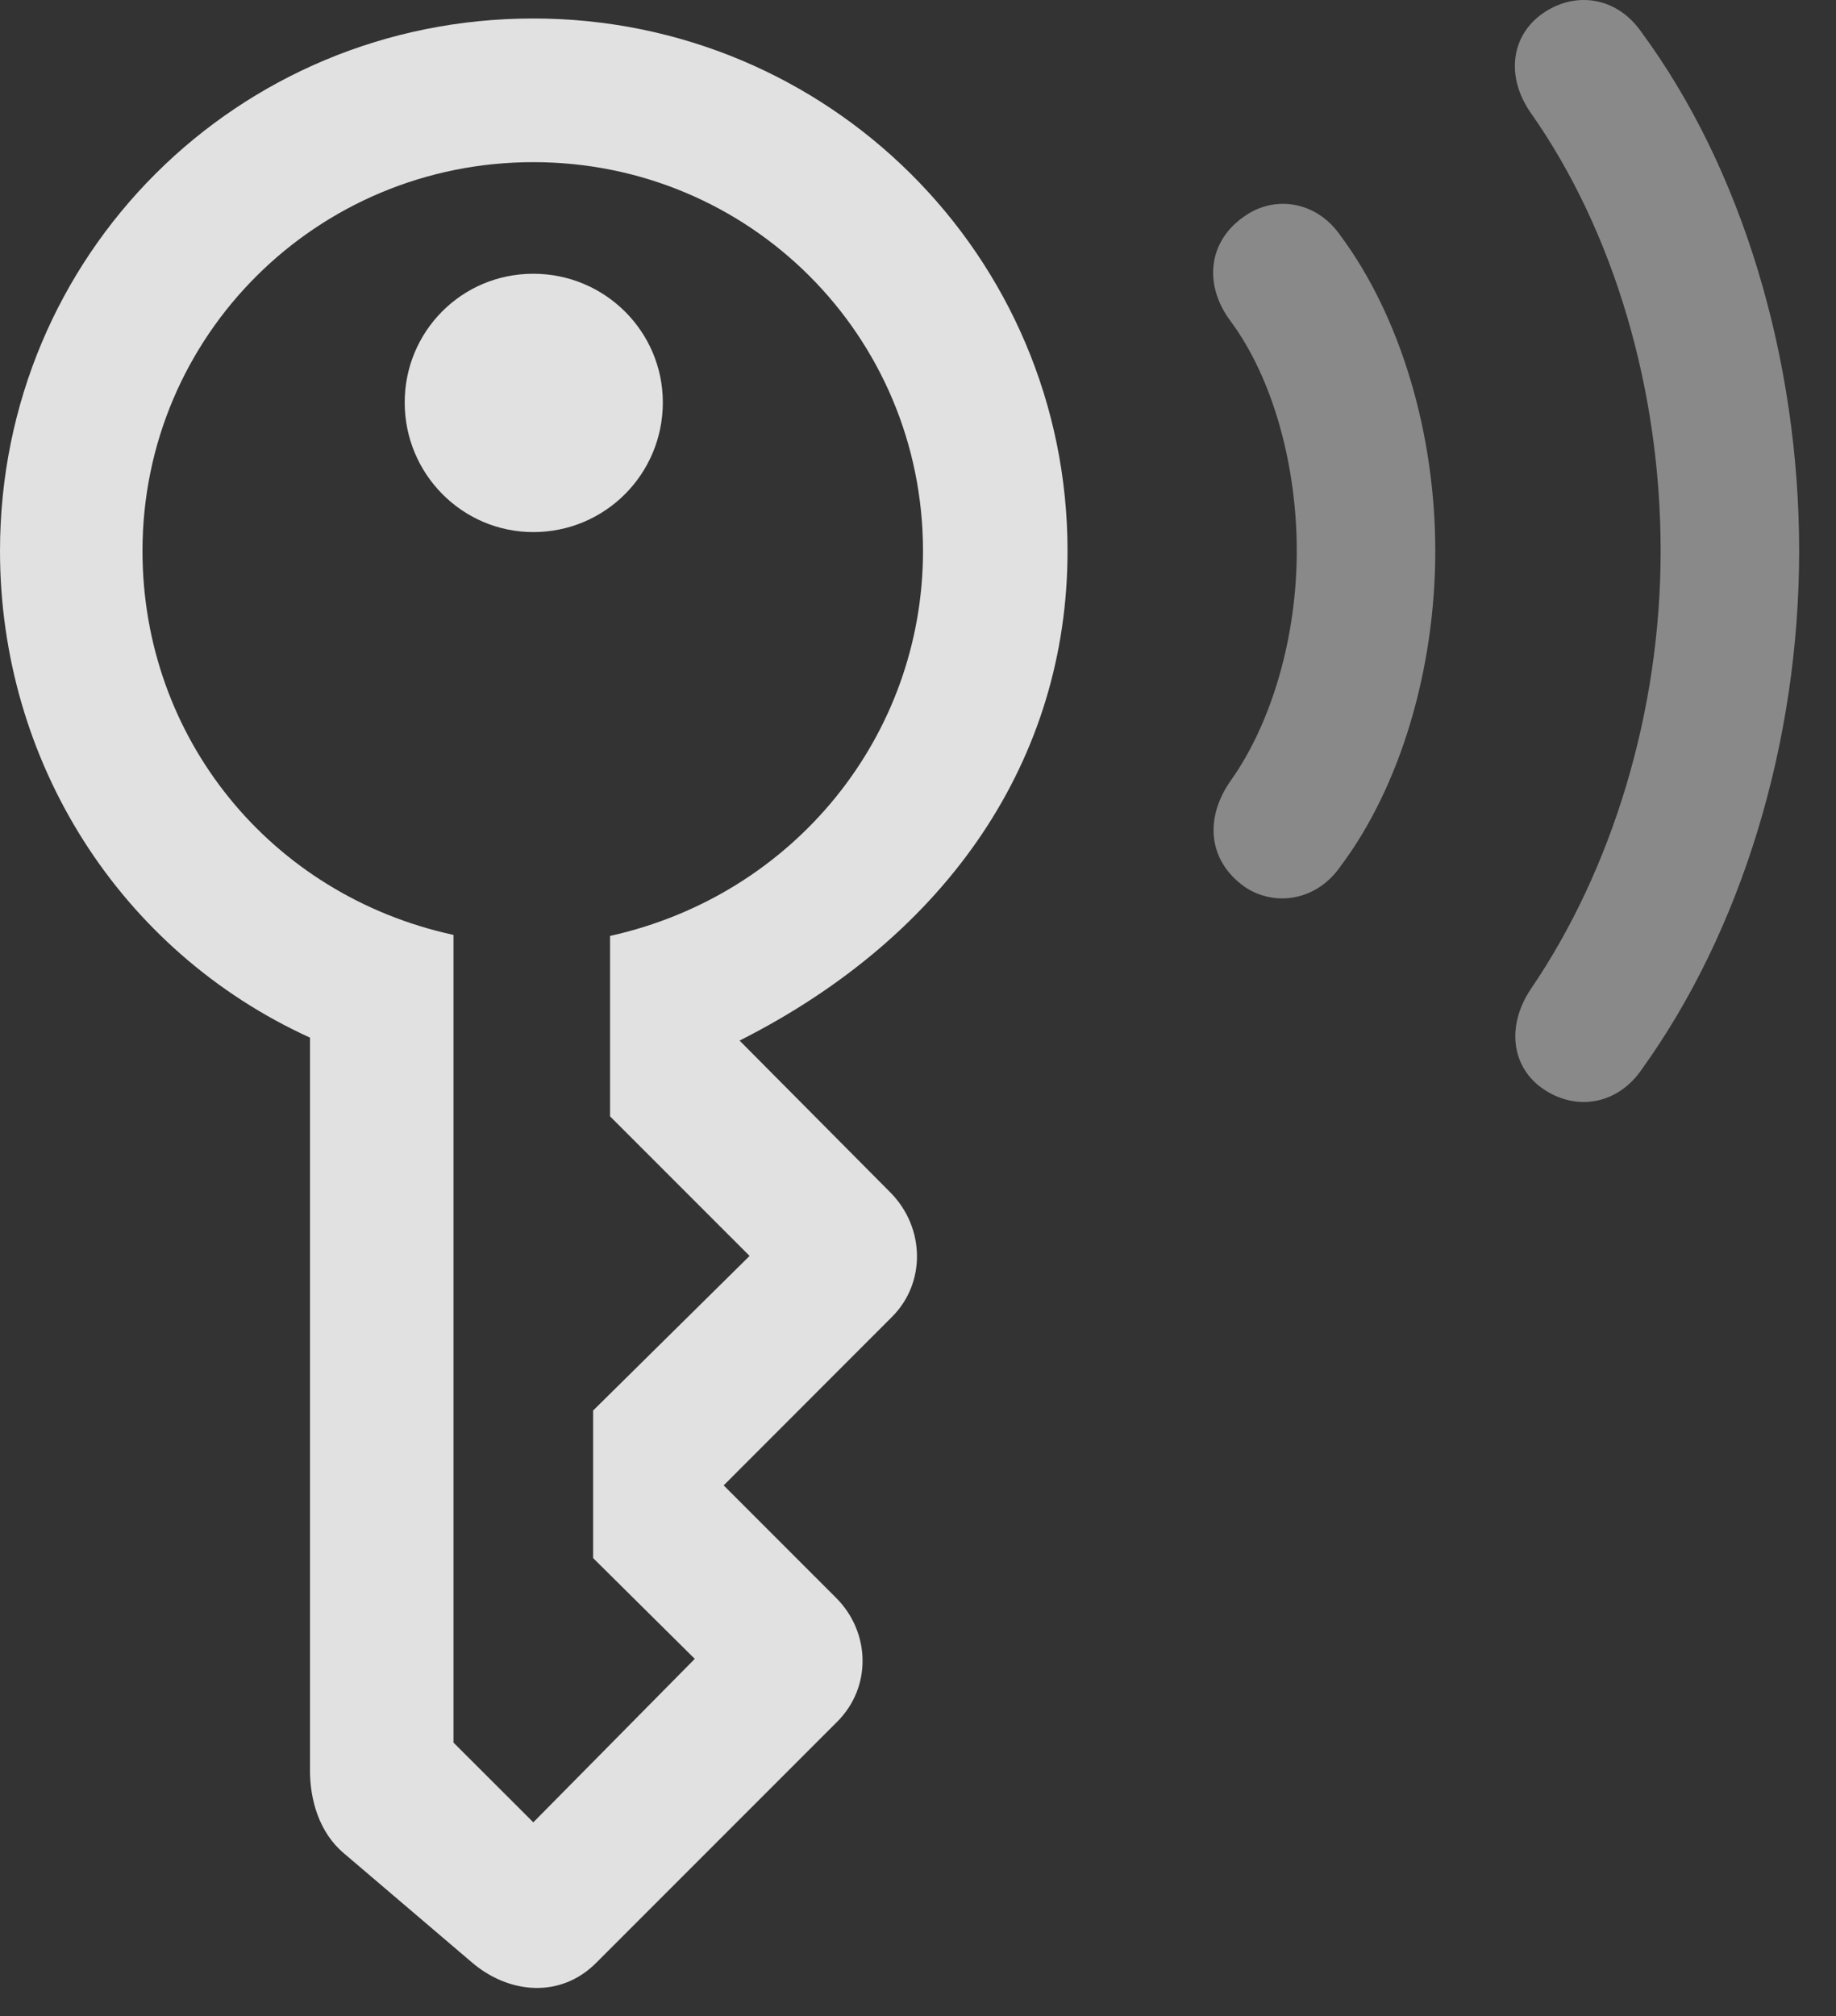<?xml version="1.0" encoding="UTF-8"?>
<!--Generator: Apple Native CoreSVG 341-->
<!DOCTYPE svg
PUBLIC "-//W3C//DTD SVG 1.1//EN"
       "http://www.w3.org/Graphics/SVG/1.1/DTD/svg11.dtd">
<svg version="1.1" xmlns="http://www.w3.org/2000/svg" xmlns:xlink="http://www.w3.org/1999/xlink" viewBox="0 0 17.988 19.747">
 <rect x="0" y="0" width="17.988" height="19.747" fill="#333333" stroke="none"/>
 <g>
  <rect height="19.747" opacity="0" width="17.988" x="0" y="0"/>
  <path d="M15.127 10.67C15.449 10.884 15.85 10.816 16.084 10.474C17.061 9.117 17.627 7.271 17.627 5.396C17.627 3.521 17.07 1.656 16.084 0.318C15.85-0.024 15.449-0.092 15.127 0.123C14.805 0.338 14.746 0.748 15 1.109C15.81 2.261 16.27 3.814 16.27 5.396C16.27 6.978 15.791 8.521 15 9.683C14.756 10.045 14.805 10.455 15.127 10.67Z" fill="white" fill-opacity="0.425"/>
  <path d="M12.197 8.687C12.49 8.883 12.9 8.824 13.135 8.482C13.721 7.701 14.062 6.549 14.062 5.396C14.062 4.244 13.721 3.101 13.135 2.31C12.9 1.968 12.49 1.91 12.197 2.115C11.836 2.359 11.787 2.789 12.06 3.15C12.471 3.707 12.705 4.556 12.705 5.396C12.705 6.236 12.461 7.076 12.06 7.642C11.797 8.013 11.836 8.433 12.197 8.687Z" fill="white" fill-opacity="0.425"/>
  <path d="M4.619 19.215C4.98 19.527 5.488 19.576 5.84 19.224L8.203 16.861C8.545 16.519 8.525 15.982 8.193 15.65L7.09 14.547L8.74 12.896C9.072 12.564 9.062 12.027 8.73 11.685L7.246 10.191C9.297 9.156 10.459 7.427 10.459 5.396C10.459 2.506 8.115 0.181 5.225 0.181C2.324 0.181 0 2.496 0 5.396C0 7.457 1.172 9.312 3.037 10.162L3.037 17.34C3.037 17.623 3.125 17.945 3.369 18.15ZM5.225 17.847L4.443 17.066L4.443 9.156C2.646 8.765 1.396 7.222 1.396 5.396C1.396 3.287 3.105 1.588 5.225 1.588C7.344 1.588 9.043 3.287 9.043 5.396C9.043 7.203 7.783 8.765 5.977 9.166L5.977 10.933L7.344 12.3L5.811 13.814L5.811 15.259L6.807 16.246ZM5.225 5.211C5.928 5.211 6.494 4.644 6.494 3.941C6.494 3.248 5.928 2.681 5.225 2.681C4.521 2.681 3.965 3.248 3.965 3.941C3.965 4.644 4.531 5.211 5.225 5.211Z" fill="white" fill-opacity="0.85"/>
 </g>
</svg>
